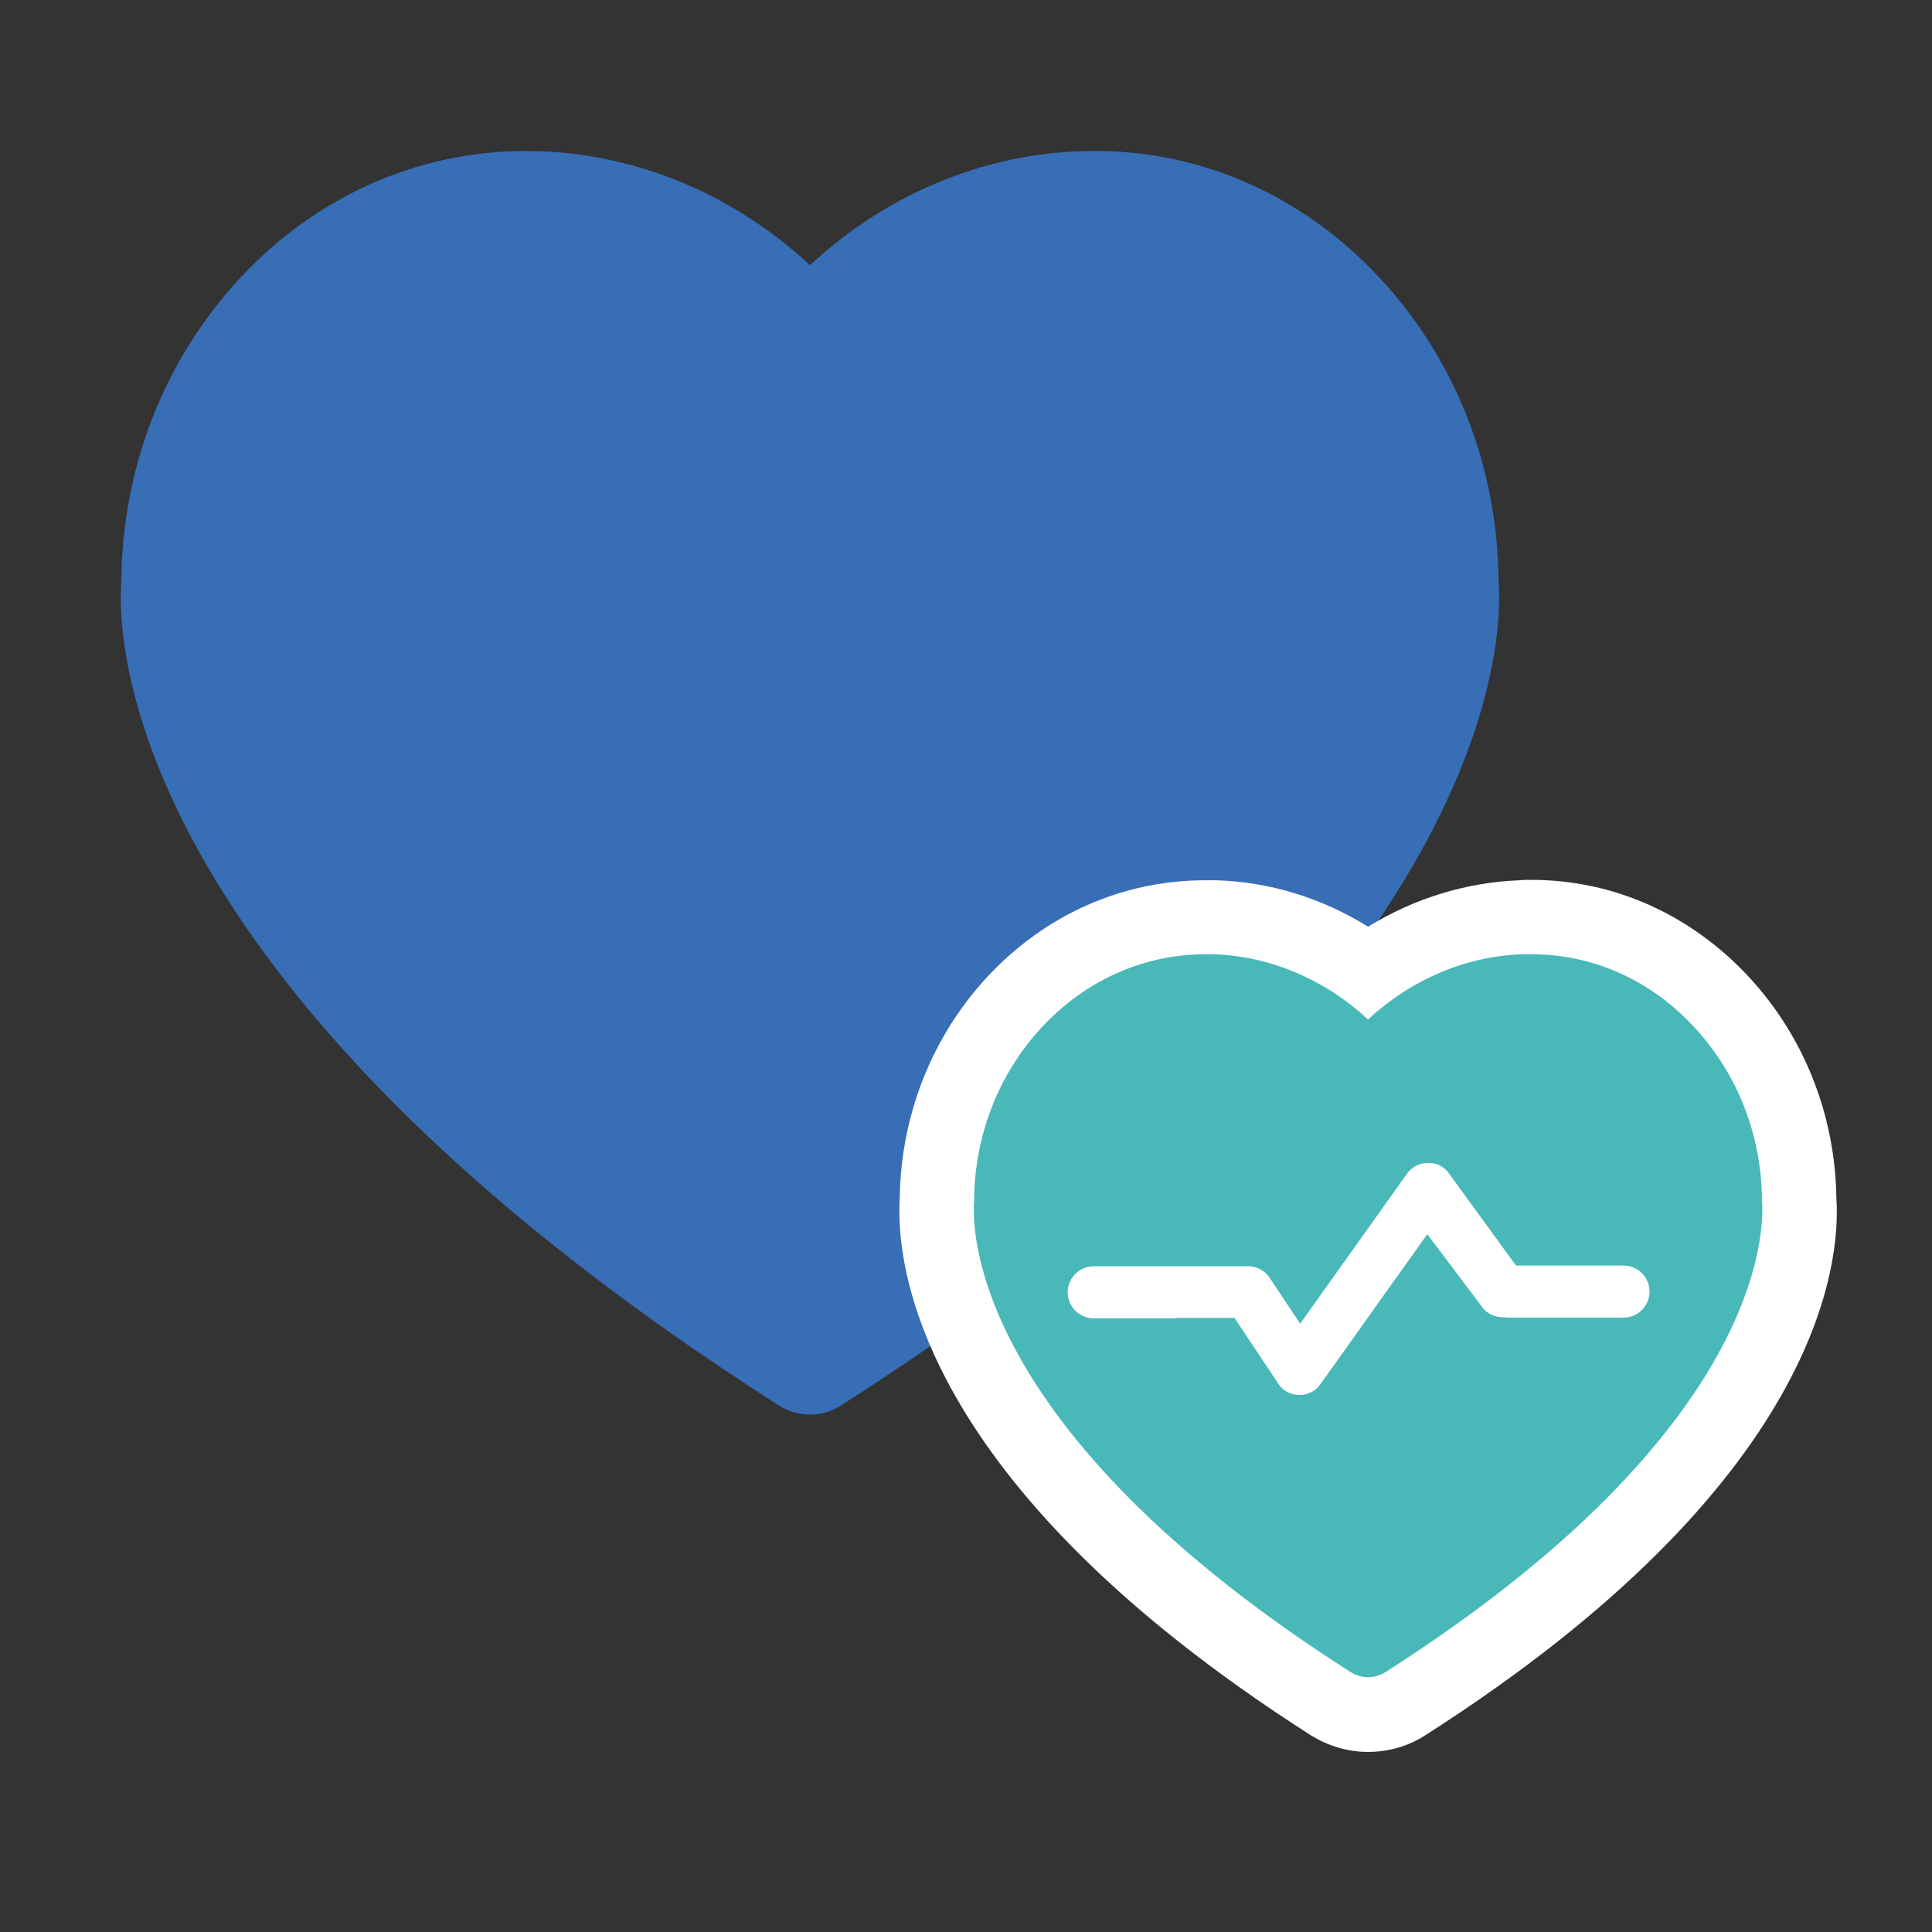 <svg width="24" height="24" viewBox="0 0 24 24" fill="none" xmlns="http://www.w3.org/2000/svg">
<rect x="0" y="0" width="24" height="24" fill="#333333" stroke="none"/>
<path d="M10.062 17.573C9.93 17.573 9.794 17.535 9.677 17.46C1.418 12.187 1.46 7.823 1.507 7.227C1.516 5.812 2.037 4.476 2.974 3.463C3.963 2.394 5.304 1.827 6.705 1.879C7.938 1.921 9.129 2.427 10.062 3.294C10.995 2.427 12.185 1.921 13.418 1.879C14.829 1.823 16.16 2.394 17.149 3.463C18.087 4.476 18.607 5.812 18.616 7.227C18.663 7.823 18.705 12.182 10.446 17.46C10.329 17.535 10.198 17.573 10.062 17.573Z" fill="#376EB6"/>
<path d="M16.994 21.299C16.83 21.299 16.666 21.252 16.526 21.163C11.646 18.046 11.599 15.383 11.637 14.882C11.641 13.991 11.983 13.115 12.598 12.454C13.23 11.774 14.074 11.399 14.97 11.399H15.087C15.766 11.422 16.432 11.657 16.99 12.074C17.552 11.662 18.213 11.422 18.893 11.399C18.93 11.399 18.977 11.399 19.02 11.399C19.915 11.399 20.754 11.774 21.382 12.459C21.996 13.124 22.338 13.996 22.343 14.924C22.38 15.393 22.338 18.051 17.454 21.172C17.323 21.252 17.159 21.299 16.994 21.299Z" fill="#48B8B9"/>
<path d="M19.024 11.854C19.793 11.854 20.51 12.177 21.049 12.763C21.588 13.344 21.884 14.108 21.888 14.915C21.916 15.252 21.94 17.751 17.215 20.769C17.149 20.812 17.07 20.835 16.994 20.835C16.919 20.835 16.84 20.812 16.774 20.769C12.044 17.751 12.073 15.252 12.101 14.915C12.105 14.104 12.405 13.34 12.94 12.763C13.483 12.177 14.21 11.854 14.974 11.854C15.007 11.854 15.04 11.854 15.073 11.854C15.78 11.877 16.46 12.168 16.994 12.665C17.529 12.168 18.209 11.877 18.916 11.854C18.954 11.854 18.987 11.854 19.024 11.854ZM19.024 10.93C18.977 10.93 18.926 10.93 18.879 10.935C18.218 10.959 17.566 11.16 16.994 11.512C16.423 11.155 15.771 10.954 15.105 10.935C15.063 10.935 15.021 10.935 14.974 10.935C13.943 10.935 12.982 11.362 12.26 12.14C11.576 12.88 11.191 13.855 11.177 14.882C11.126 15.697 11.379 18.421 16.277 21.552C16.493 21.688 16.741 21.763 16.994 21.763C17.248 21.763 17.496 21.693 17.712 21.552C22.61 18.421 22.868 15.697 22.812 14.882C22.798 13.855 22.413 12.88 21.729 12.14C21.007 11.362 20.051 10.93 19.024 10.93Z" fill="white"/>
<path d="M20.168 15.721H18.832L18.007 14.587C17.951 14.498 17.852 14.446 17.744 14.446C17.637 14.446 17.538 14.493 17.477 14.582L16.151 16.443L15.771 15.871C15.71 15.782 15.612 15.73 15.504 15.73H14.604H14.416H13.587C13.409 15.73 13.263 15.876 13.263 16.054C13.263 16.232 13.409 16.377 13.587 16.377H14.604C14.608 16.377 14.613 16.372 14.623 16.372H15.335L15.879 17.188C15.935 17.277 16.034 17.329 16.141 17.329H16.146C16.249 17.329 16.348 17.277 16.404 17.193L17.73 15.332L18.405 16.227C18.471 16.326 18.579 16.368 18.687 16.363C18.696 16.363 18.705 16.368 18.715 16.368H20.168C20.346 16.368 20.491 16.223 20.491 16.044C20.491 15.866 20.346 15.721 20.168 15.721Z" fill="white"/>
</svg>

